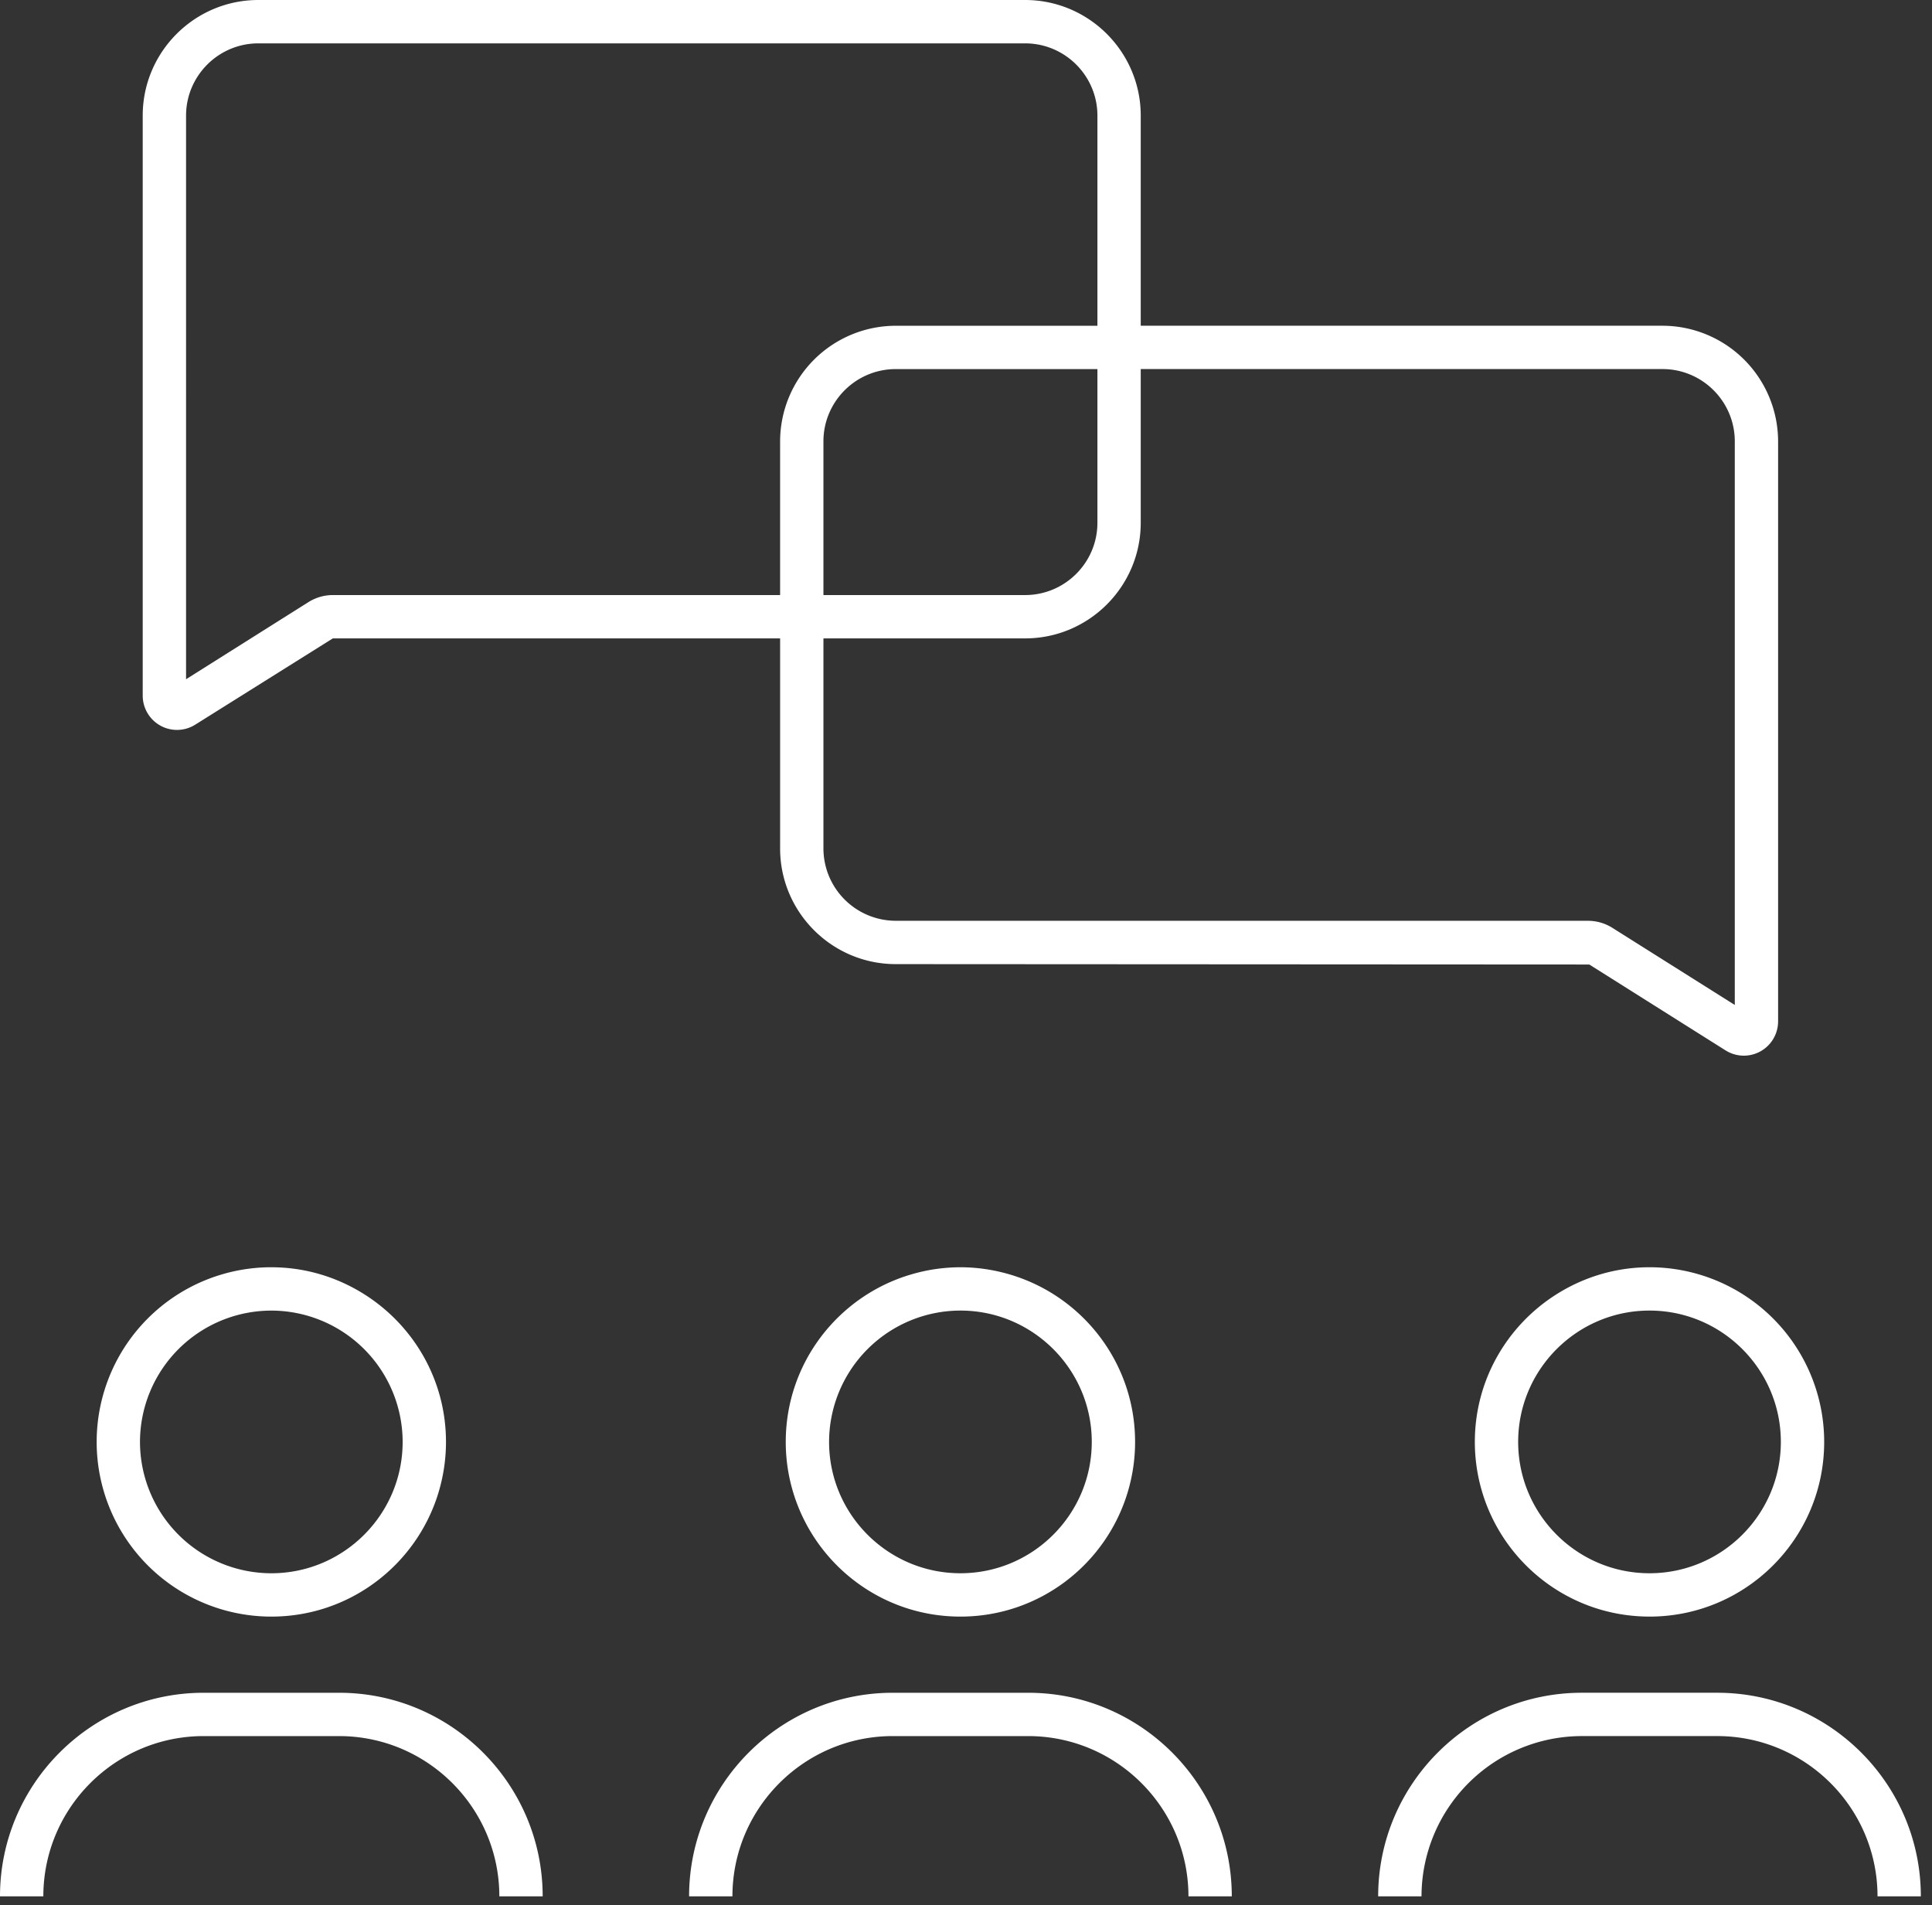 <svg xmlns="http://www.w3.org/2000/svg" width="144" height="142" fill="#fff" xmlns:v="https://vecta.io/nano"><rect width="100%" height="100%" fill="#333333" stroke="none"/><path d="M128.611 78.286a2.55 2.55 0 0 0 2.596.078c.816-.45 1.322-1.308 1.322-2.24V32.898a8.63 8.63 0 0 0-8.619-8.62H85.024V8.619C85.024 3.867 81.157 0 76.405 0H19.256c-4.752 0-8.619 3.867-8.619 8.619v43.227a2.56 2.56 0 0 0 1.32 2.238 2.55 2.55 0 0 0 1.236.318c.474 0 .947-.132 1.363-.394l10.253-6.428h33.336v15.659c0 4.752 3.867 8.619 8.619 8.619l51.693.029 10.154 6.4zM58.145 32.898v11.453H24.809c-.641 0-1.27.181-1.818.525l-9.123 5.749V8.62c0-2.972 2.418-5.388 5.388-5.388h57.15c2.972 0 5.389 2.418 5.389 5.388v15.66H66.764a8.63 8.63 0 0 0-8.619 8.619zm23.65-5.389v11.453c0 2.973-2.418 5.389-5.389 5.389H61.374V32.898c0-2.973 2.418-5.389 5.39-5.389h15.031zM66.764 68.628a5.4 5.4 0 0 1-5.39-5.388V47.581h15.031c4.752 0 8.619-3.867 8.619-8.62V27.507h38.889c2.972 0 5.388 2.418 5.388 5.39v42.006l-9.121-5.747c-.546-.344-1.176-.527-1.82-.527H66.764zM20.223 94.451A13.02 13.02 0 0 0 7.205 107.47a13.02 13.02 0 0 0 13.019 13.019c5.865 0 10.822-3.88 12.449-9.214.367-1.204.568-2.482.568-3.805 0-4.675-2.472-8.762-6.172-11.057-1.99-1.236-4.33-1.961-6.845-1.961zm9.788 13.019c0 5.397-4.39 9.789-9.788 9.789a9.8 9.8 0 0 1-9.789-9.789 9.8 9.8 0 0 1 9.789-9.788 9.8 9.8 0 0 1 9.788 9.788zm-4.74 21.925c6.587 0 11.947 5.358 11.947 11.945h1.615 1.615c0-8.367-6.808-15.174-15.176-15.174H15.176C6.808 126.166 0 132.975 0 141.34h1.615H3.23c0-6.587 5.359-11.945 11.947-11.945h10.095zm46.313-8.906c5.865 0 10.822-3.88 12.451-9.214.367-1.204.568-2.482.568-3.805 0-5.924-3.961-10.916-9.376-12.492-1.156-.337-2.377-.526-3.643-.526a13 13 0 0 0-3.643.526c-5.415 1.576-9.376 6.568-9.376 12.492a13 13 0 0 0 .568 3.805c1.629 5.332 6.586 9.214 12.451 9.214zm0-22.809c5.397 0 9.79 4.391 9.79 9.788s-4.391 9.79-9.79 9.79-9.789-4.391-9.789-9.79a9.8 9.8 0 0 1 9.789-9.788zm-20.223 43.66h1.615 1.615c0-6.587 5.359-11.945 11.947-11.945h10.095c6.587 0 11.947 5.358 11.947 11.945h1.615 1.615c0-8.367-6.808-15.174-15.176-15.174H66.537c-8.367-.001-15.176 6.807-15.176 15.174zm71.584-20.851c7.19 0 13.019-5.829 13.019-13.019a13.02 13.02 0 0 0-13.019-13.019c-2.515 0-4.855.725-6.847 1.961-3.7 2.295-6.172 6.383-6.172 11.057a13 13 0 0 0 .568 3.805c1.629 5.332 6.586 9.214 12.451 9.214zm0-22.809c5.397 0 9.789 4.391 9.789 9.788s-4.39 9.79-9.789 9.79-9.79-4.391-9.79-9.79 4.392-9.788 9.79-9.788zm5.047 28.485h-10.095c-8.367 0-15.176 6.808-15.176 15.174h1.615 1.615a11.96 11.96 0 0 1 11.946-11.945h10.095c6.588 0 11.947 5.357 11.947 11.945h1.614 1.615c0-8.366-6.808-15.174-15.176-15.174z"/></svg>